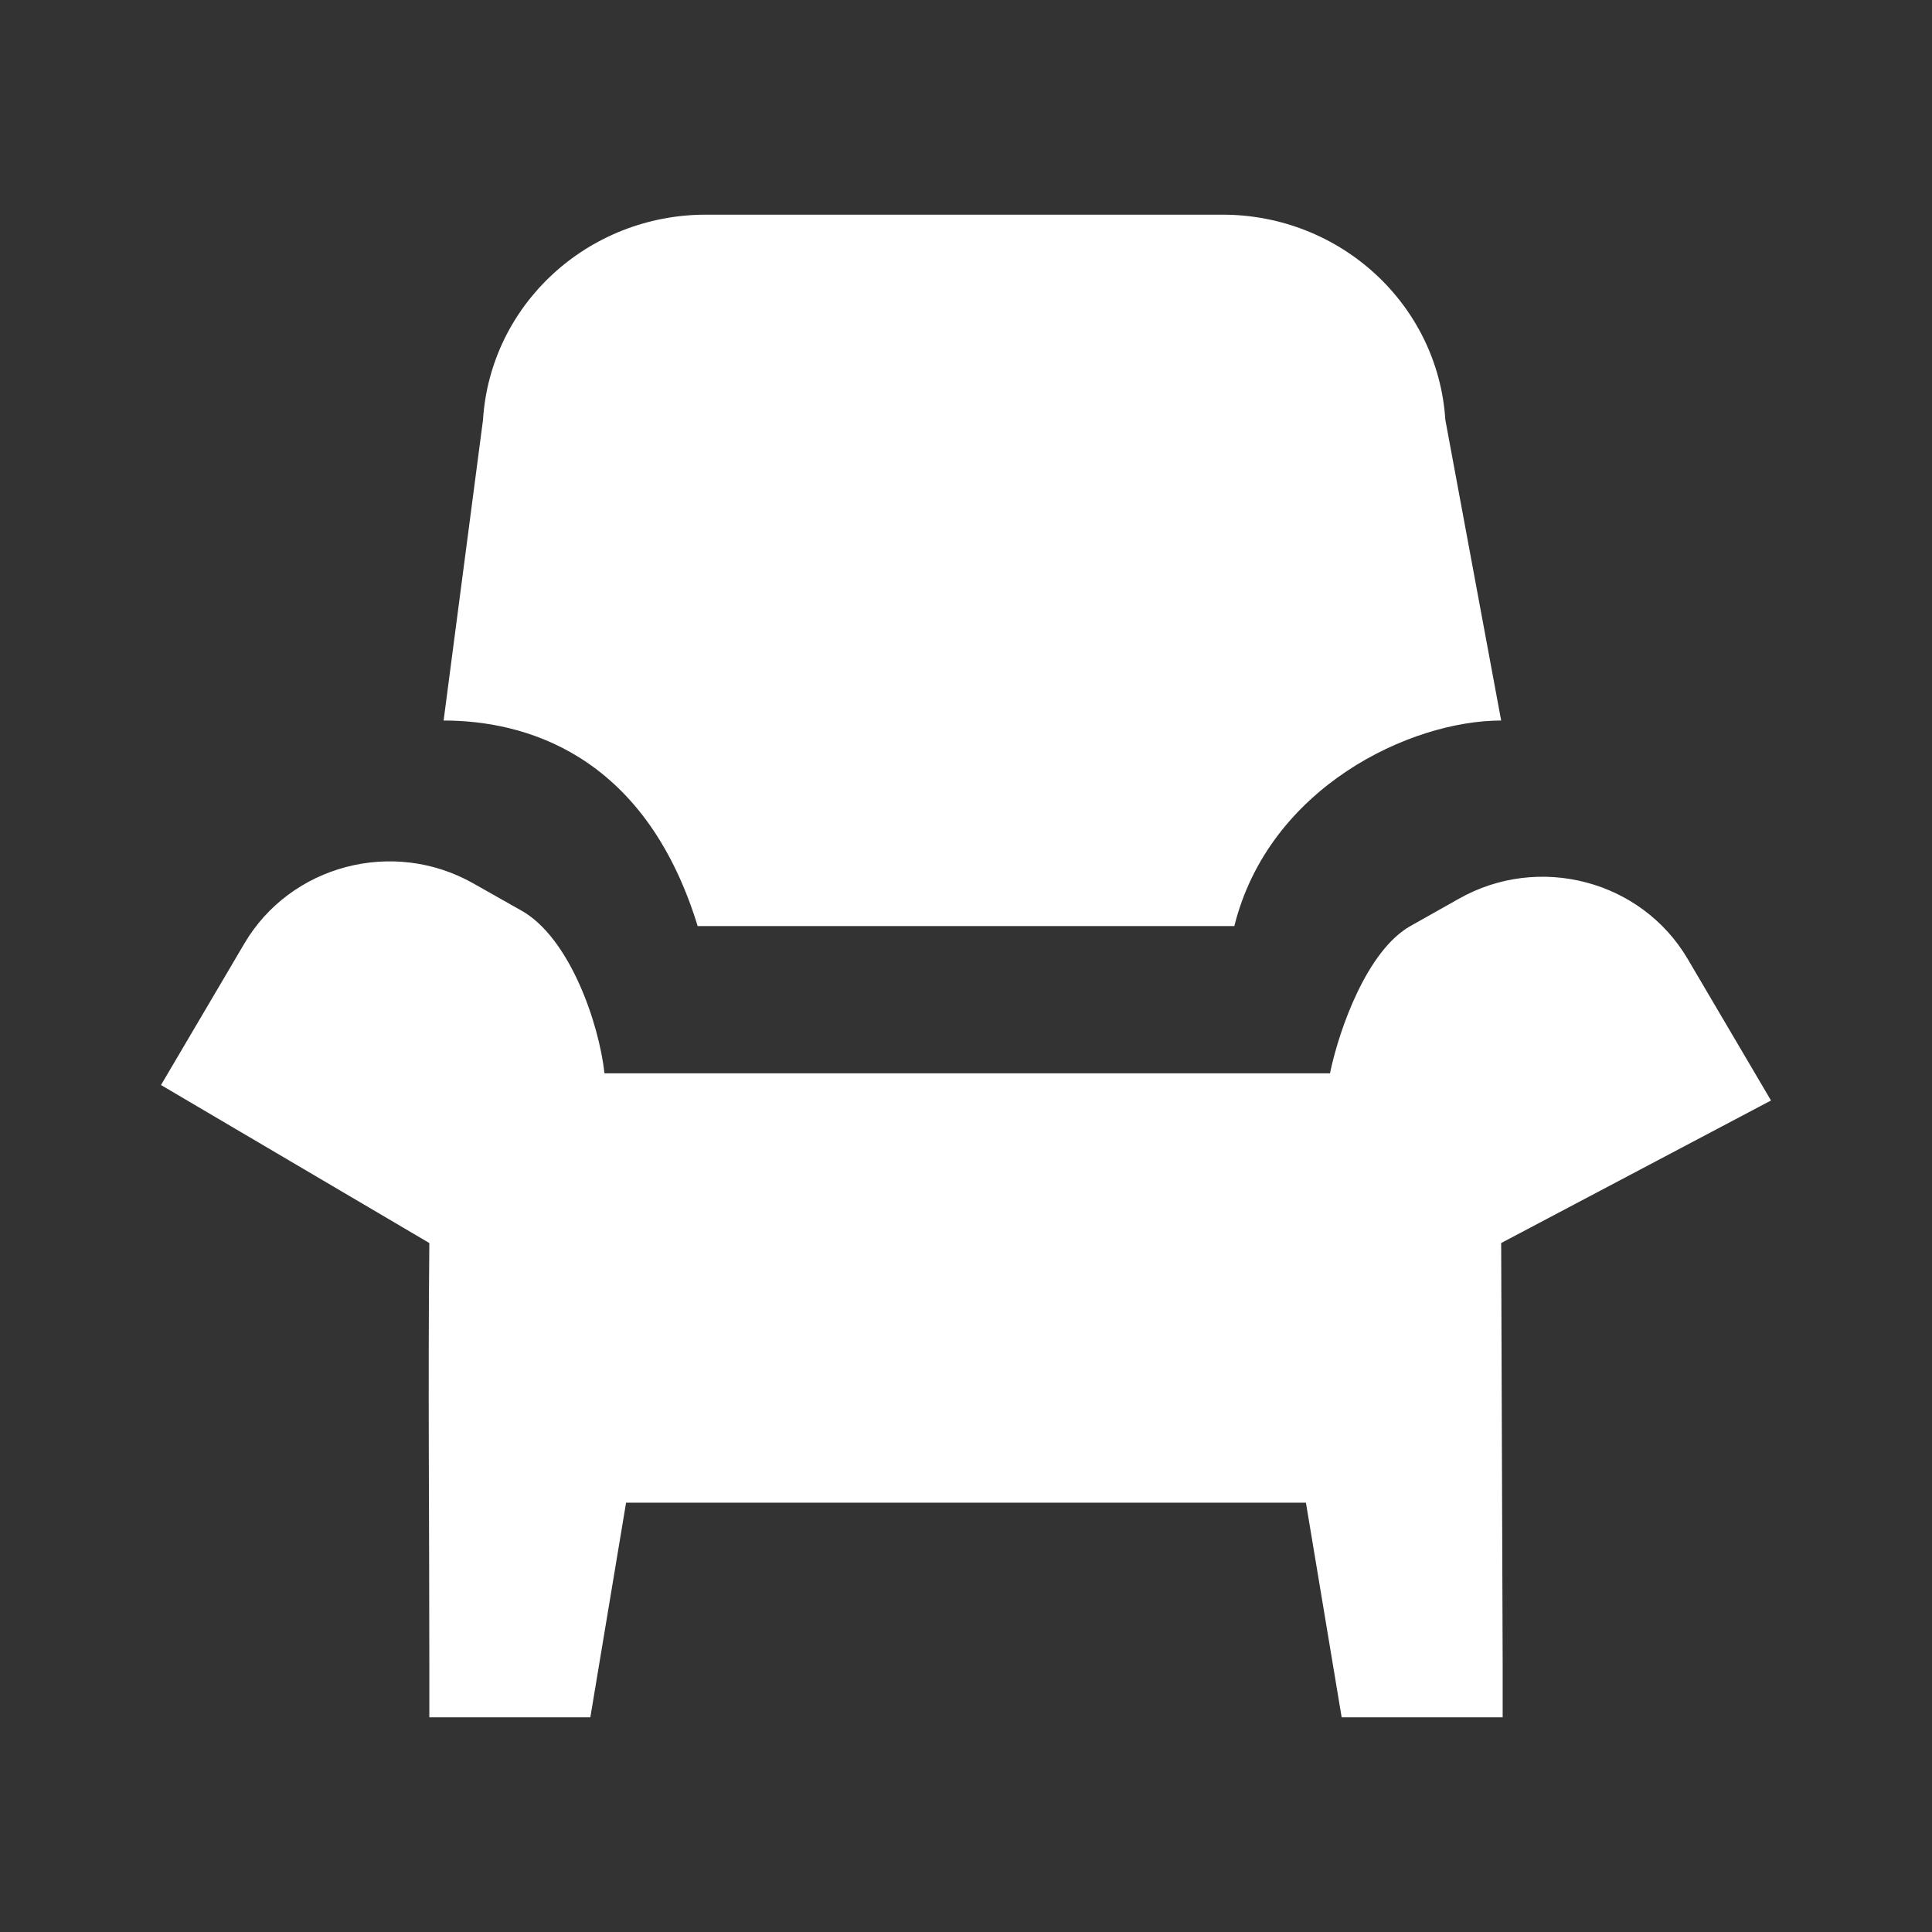 <svg width="18" height="18" viewBox="0 0 18 18" fill="none" xmlns="http://www.w3.org/2000/svg"><rect x="0" y="0" width="18" height="18" fill="#333333" stroke="none"/><rect width="18" height="18" fill="none"/><path d="M4.5 3.912C4.568 2.837 5.477 2 6.577 2H11.389C12.488 2 13.397 2.837 13.466 3.912L13.986 6.713C13.14 6.713 11.822 7.334 11.5 8.628H6.5C6 7 4.86 6.713 4.133 6.713L4.5 3.912Z" fill="#FFFFFF"/><path d="M4.409 8.23C3.663 7.808 2.708 8.059 2.277 8.79L1.5 10.109L4 11.581C3.987 12.893 4 14.185 4 15.5C4 16 4 16 4 16H5.5C5.5 16 5.722 14.667 5.833 14H12.167C12.278 14.667 12.389 15.333 12.5 16H14C14 16 14 16 14 15.5L13.986 11.581L16.5 10.253L15.723 8.933C15.292 8.202 14.337 7.951 13.591 8.374L13.14 8.628C12.737 8.856 12.477 9.586 12.391 10H5.632C5.58 9.531 5.308 8.739 4.86 8.485L4.409 8.23Z" fill="#FFFFFF"/></svg>